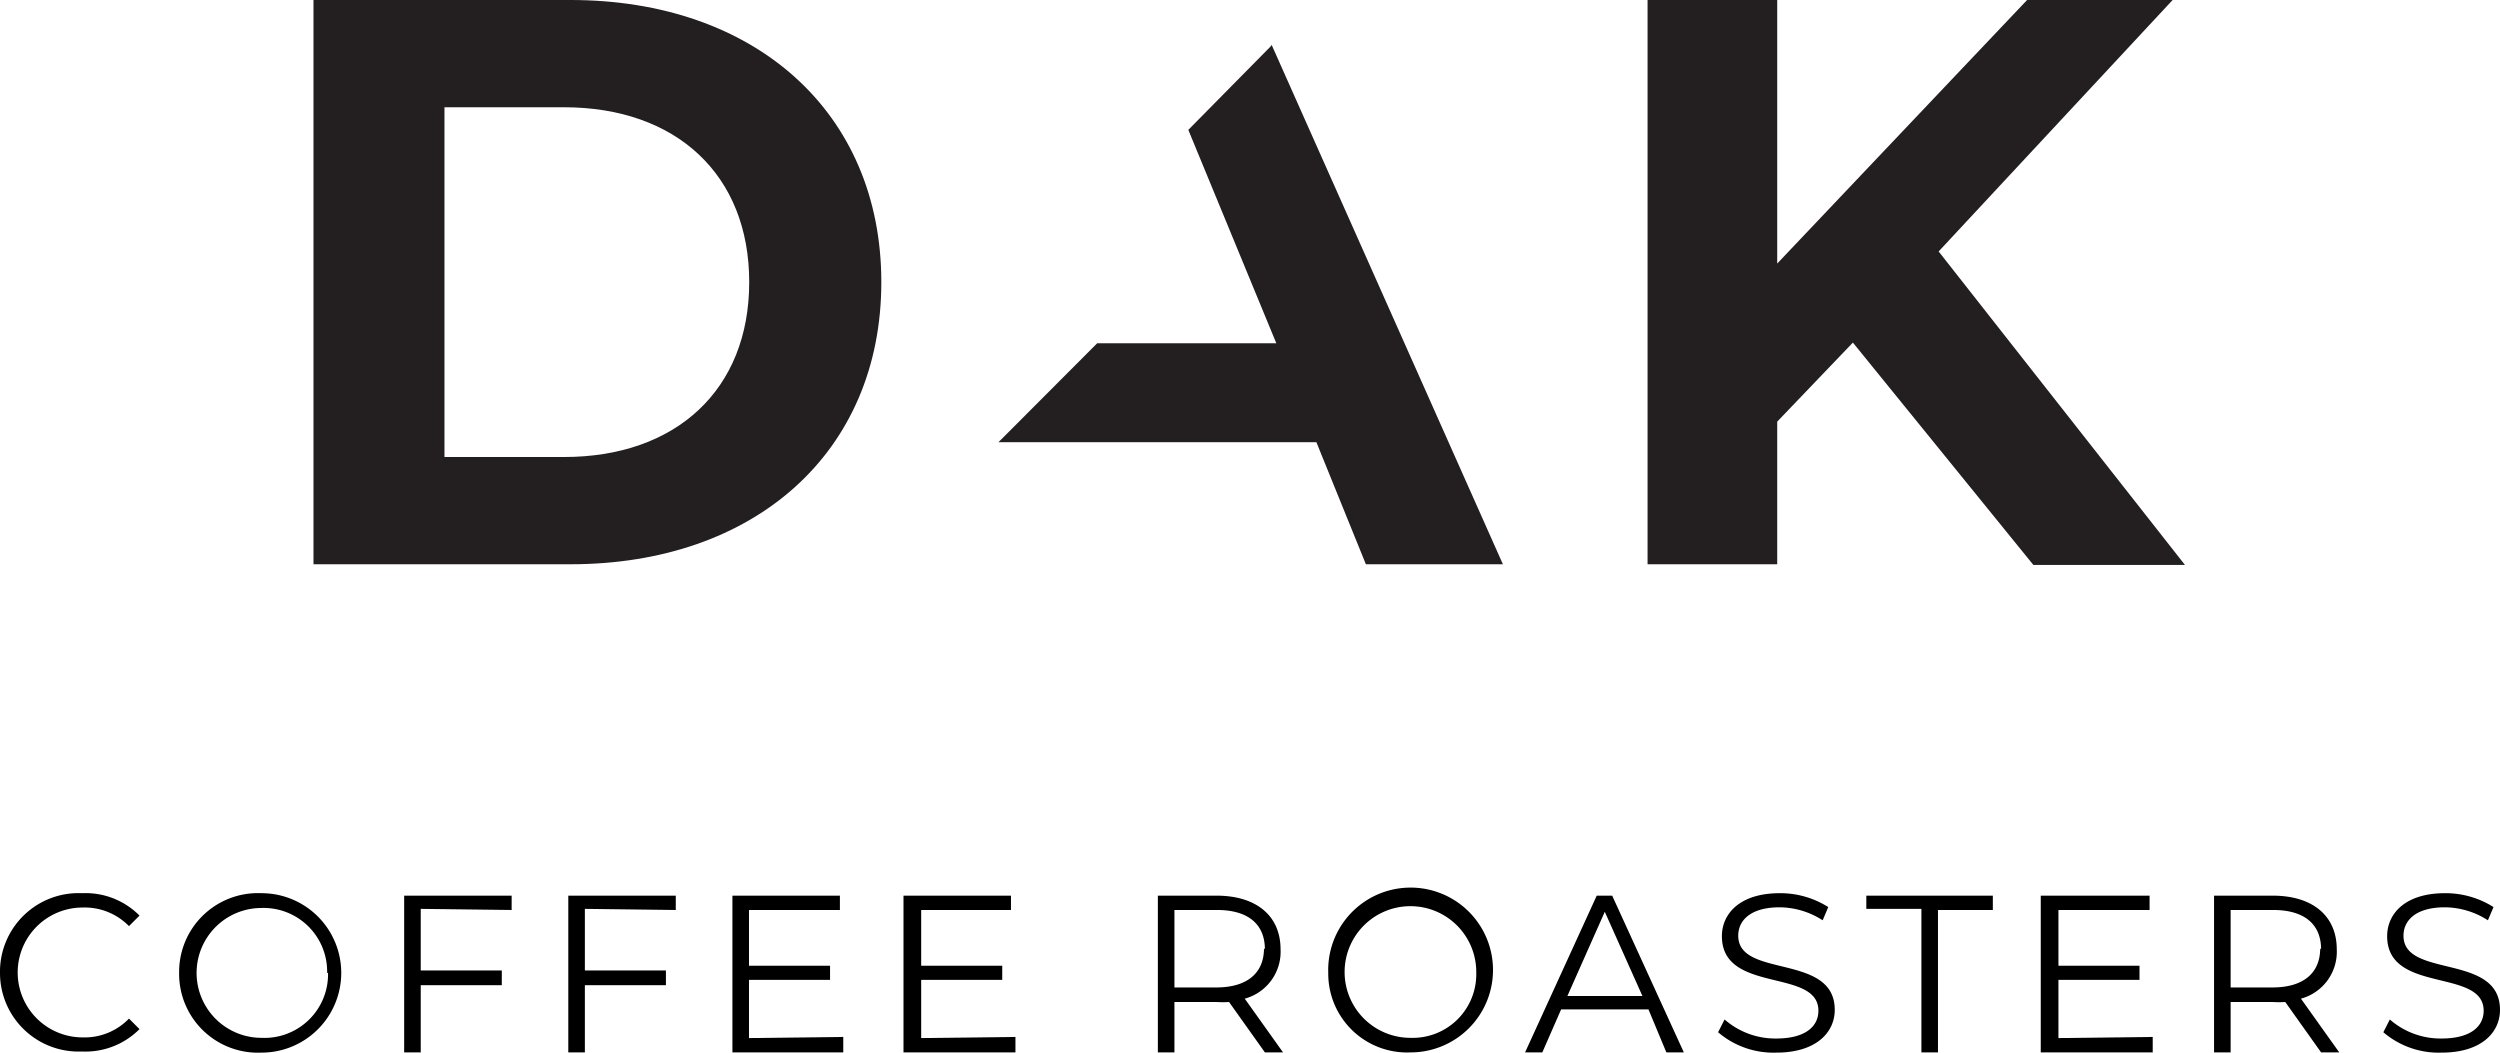 <svg xmlns="http://www.w3.org/2000/svg" xmlns:xlink="http://www.w3.org/1999/xlink" viewBox="0 0 111.65 47.01"><defs><style>.cls-1{fill:none;}.cls-2{fill:#231f20;}.cls-3{clip-path:url(#clip-path);}</style><clipPath id="clip-path" transform="translate(0 0)"><rect class="cls-1" x="14.02" width="83.55" height="25.23"/></clipPath></defs><title>LOGO2000</title><g id="Layer_2" data-name="Layer 2"><g id="Layer_1-2" data-name="Layer 1"><path class="cls-2" d="M25.19,20.41c5,0,8.27-3,8.27-7.81s-3.27-7.81-8.27-7.81H19.85V20.41ZM14,0H25.48c8.23,0,13.88,5,13.88,12.6S33.71,25.2,25.48,25.2H14V0Z" transform="translate(0 0)"/><g class="cls-3"><path class="cls-2" d="M56.79,2a.24.24,0,0,1-.06.09L53.07,5.8h0L57,15.33H49l-4.41,4.42H58.79L61,25.2h6.12L56.79,2Z" transform="translate(0 0)"/><polygon class="cls-2" points="82.75 15.3 79.37 18.83 79.37 25.2 73.58 25.2 73.58 0 79.37 0 79.37 11.77 90.53 0 97.03 0 86.58 11.23 97.58 25.23 90.81 25.23 82.75 15.3 82.75 15.3"/></g><path d="M0,43.45a3.51,3.51,0,0,1,3.67-3.56,3.39,3.39,0,0,1,2.56,1l-.47.47a2.77,2.77,0,0,0-2.07-.83,2.9,2.9,0,1,0,0,5.8,2.75,2.75,0,0,0,2.07-.84l.47.47a3.4,3.4,0,0,1-2.57,1A3.51,3.51,0,0,1,0,43.45Z" transform="translate(0 0)"/><path d="M8,43.45a3.52,3.52,0,0,1,3.68-3.56,3.56,3.56,0,1,1,0,7.12A3.52,3.52,0,0,1,8,43.45Zm6.61,0a2.84,2.84,0,0,0-2.93-2.9,2.9,2.9,0,1,0,0,5.8A2.84,2.84,0,0,0,14.65,43.45Z" transform="translate(0 0)"/><path d="M18.79,40.59v2.75h3.62V44H18.79v3h-.74V40h4.8v.64Z" transform="translate(0 0)"/><path d="M26.12,40.59v2.75h3.62V44H26.12v3h-.74V40h4.8v.64Z" transform="translate(0 0)"/><path d="M37.66,46.31V47H32.71V40h4.8v.64H33.45v2.49h3.62v.63H33.45v2.6Z" transform="translate(0 0)"/><path d="M45.35,46.31V47h-5V40h4.8v.64H41.14v2.49h3.62v.63H41.14v2.6Z" transform="translate(0 0)"/><path d="M56.49,47l-1.6-2.25a5,5,0,0,1-.56,0H52.45V47h-.74V40h2.62c1.78,0,2.86.9,2.86,2.4a2.17,2.17,0,0,1-1.6,2.2L57.3,47Zm0-4.6c0-1.12-.74-1.76-2.14-1.76H52.45V44.1h1.86C55.71,44.1,56.45,43.45,56.45,42.35Z" transform="translate(0 0)"/><path d="M59.32,43.45A3.68,3.68,0,1,1,63,47,3.52,3.52,0,0,1,59.32,43.45Zm6.61,0A2.94,2.94,0,1,0,63,46.35,2.84,2.84,0,0,0,65.93,43.45Z" transform="translate(0 0)"/><path d="M73.62,45.08h-3.9L68.88,47h-.77l3.2-7H72l3.2,7h-.78Zm-.27-.6-1.68-3.76L70,44.48Z" transform="translate(0 0)"/><path d="M76.73,46.1l.29-.57a3.44,3.44,0,0,0,2.31.85c1.31,0,1.88-.55,1.88-1.24,0-1.92-4.31-.74-4.31-3.33,0-1,.8-1.92,2.58-1.92a4,4,0,0,1,2.17.62l-.25.59a3.6,3.6,0,0,0-1.92-.58c-1.28,0-1.85.57-1.85,1.27,0,1.92,4.31.76,4.31,3.31,0,1-.82,1.91-2.61,1.91A3.8,3.8,0,0,1,76.73,46.1Z" transform="translate(0 0)"/><path d="M85.81,40.59H83.35V40H89v.64H86.55V47h-.74Z" transform="translate(0 0)"/><path d="M96.14,46.31V47h-5V40H96v.64H91.93v2.49h3.62v.63H91.93v2.6Z" transform="translate(0 0)"/><path d="M103.66,47l-1.6-2.25a5,5,0,0,1-.56,0H99.62V47h-.74V40h2.62c1.78,0,2.86.9,2.86,2.4a2.17,2.17,0,0,1-1.6,2.2l1.71,2.4Zm0-4.6c0-1.12-.74-1.76-2.14-1.76H99.62V44.1h1.86C102.88,44.1,103.62,43.45,103.62,42.35Z" transform="translate(0 0)"/><path d="M106.44,46.1l.29-.57a3.44,3.44,0,0,0,2.31.85c1.31,0,1.88-.55,1.88-1.24,0-1.92-4.31-.74-4.31-3.33,0-1,.8-1.92,2.58-1.92a4,4,0,0,1,2.17.62l-.25.59a3.6,3.6,0,0,0-1.92-.58c-1.28,0-1.85.57-1.85,1.27,0,1.92,4.31.76,4.31,3.31,0,1-.82,1.91-2.61,1.91A3.8,3.8,0,0,1,106.44,46.1Z" transform="translate(0 0)"/></g></g></svg>